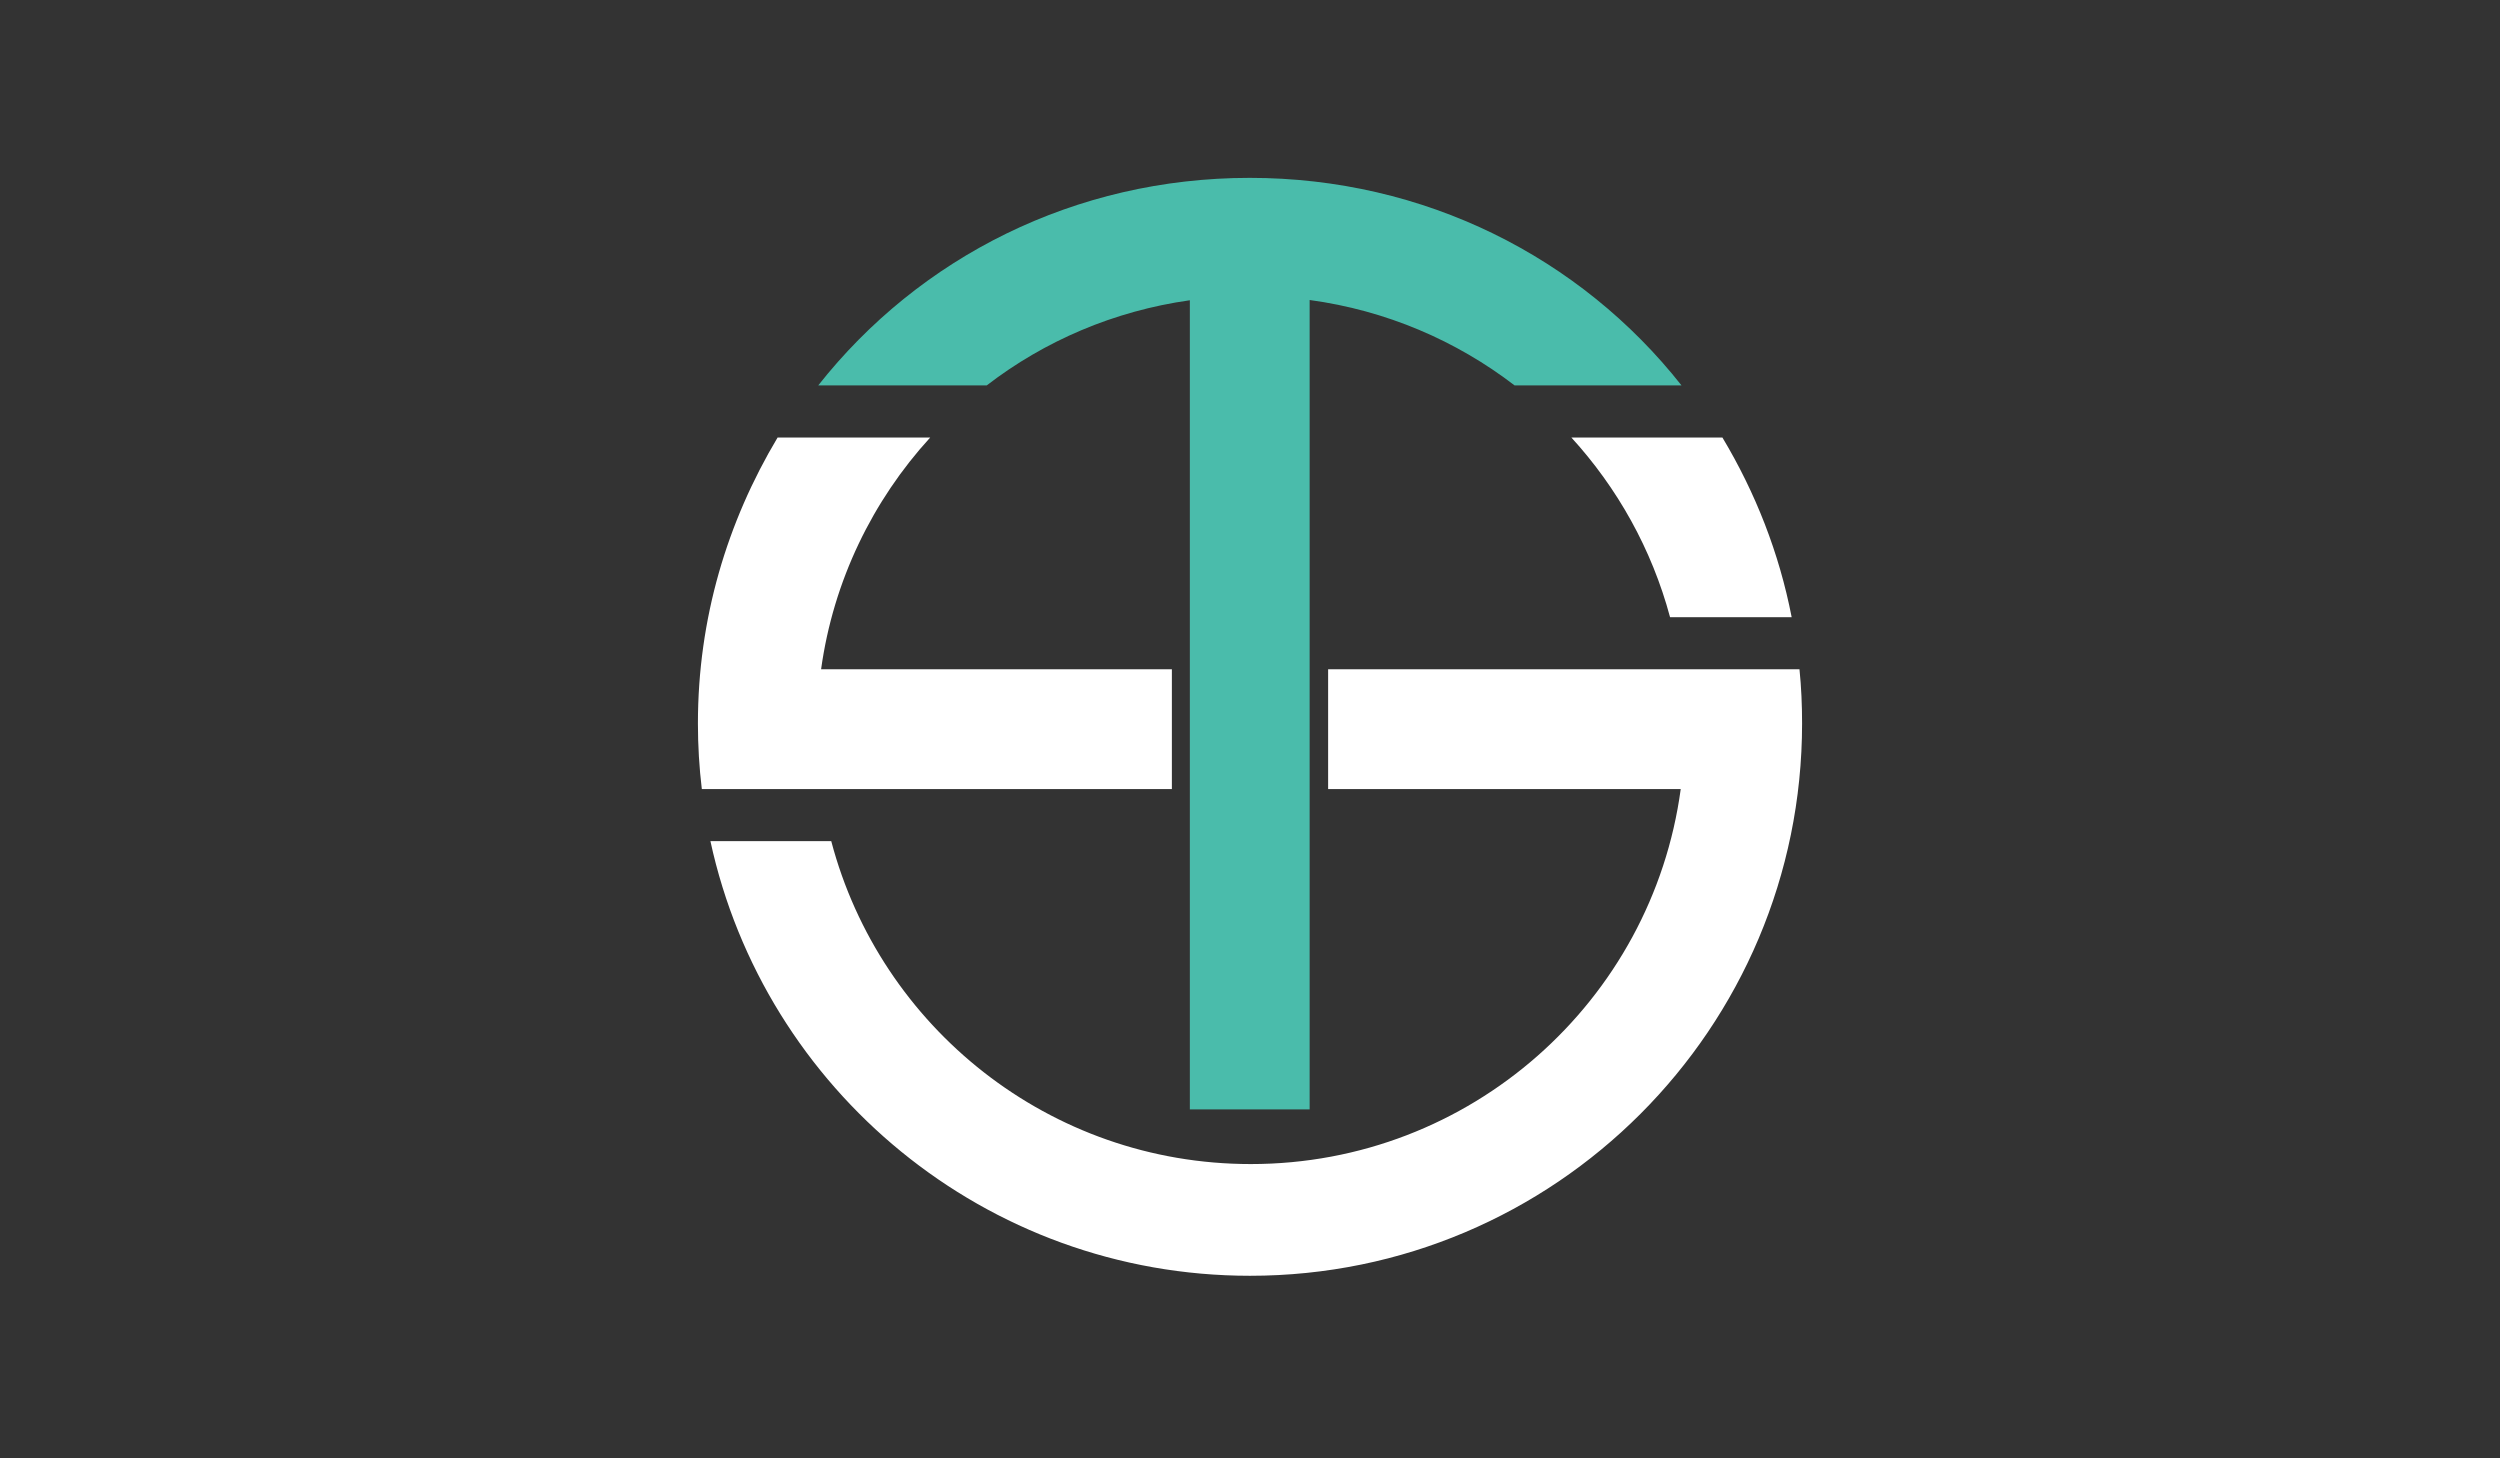 <?xml version="1.0" encoding="utf-8"?>
<!-- Generator: Adobe Illustrator 19.0.0, SVG Export Plug-In . SVG Version: 6.00 Build 0)  -->
<svg version="1.1" id="Layer_1" xmlns="http://www.w3.org/2000/svg" xmlns:xlink="http://www.w3.org/1999/xlink" x="0px" y="0px"
	 viewBox="0 0 960 560" style="enable-background:new 0 0 960 560;" xml:space="preserve">
<rect x="0" y="0" width="960" height="560" fill="#333333" stroke="none"/>
<style type="text/css">
	.st0{fill:#FFFFFF;}
	.st1{fill:#4ABCAB;}
</style>
<g>
	<g>
		<path class="st0" d="M450,257v46H269.5c-1-8.3-1.5-16.7-1.5-25.2c0-40.2,11.2-77.3,30.6-109.8h58.6c-22.1,24.2-37.2,55-41.9,89
			H450z"/>
		<path class="st0" d="M688,237h-46.7c-7-26.1-20.2-49.6-37.9-69h58C674.1,189.2,683.2,212.3,688,237z"/>
	</g>
</g>
<g>
	<path class="st1" d="M645.7,148h-64.1c-22.4-17.2-49.3-28.8-78.7-32.8V426h-46V115.3c-29.1,4.1-55.8,15.6-78,32.7h-64.7
		c38.8-49.2,98.6-79.7,165.7-79.7S606.9,98.8,645.7,148z"/>
</g>
<g>
	<path class="st0" d="M692,277.8c0,117.1-94.9,212.1-212,212.1c-101.6,0-186.5-71.5-207.2-166.9h46.4C338,394.4,403,447,480.3,447
		c84.4,0,154.1-62.7,165.1-144H510v-46h181C691.7,263.8,692,270.8,692,277.8z"/>
</g>
</svg>
